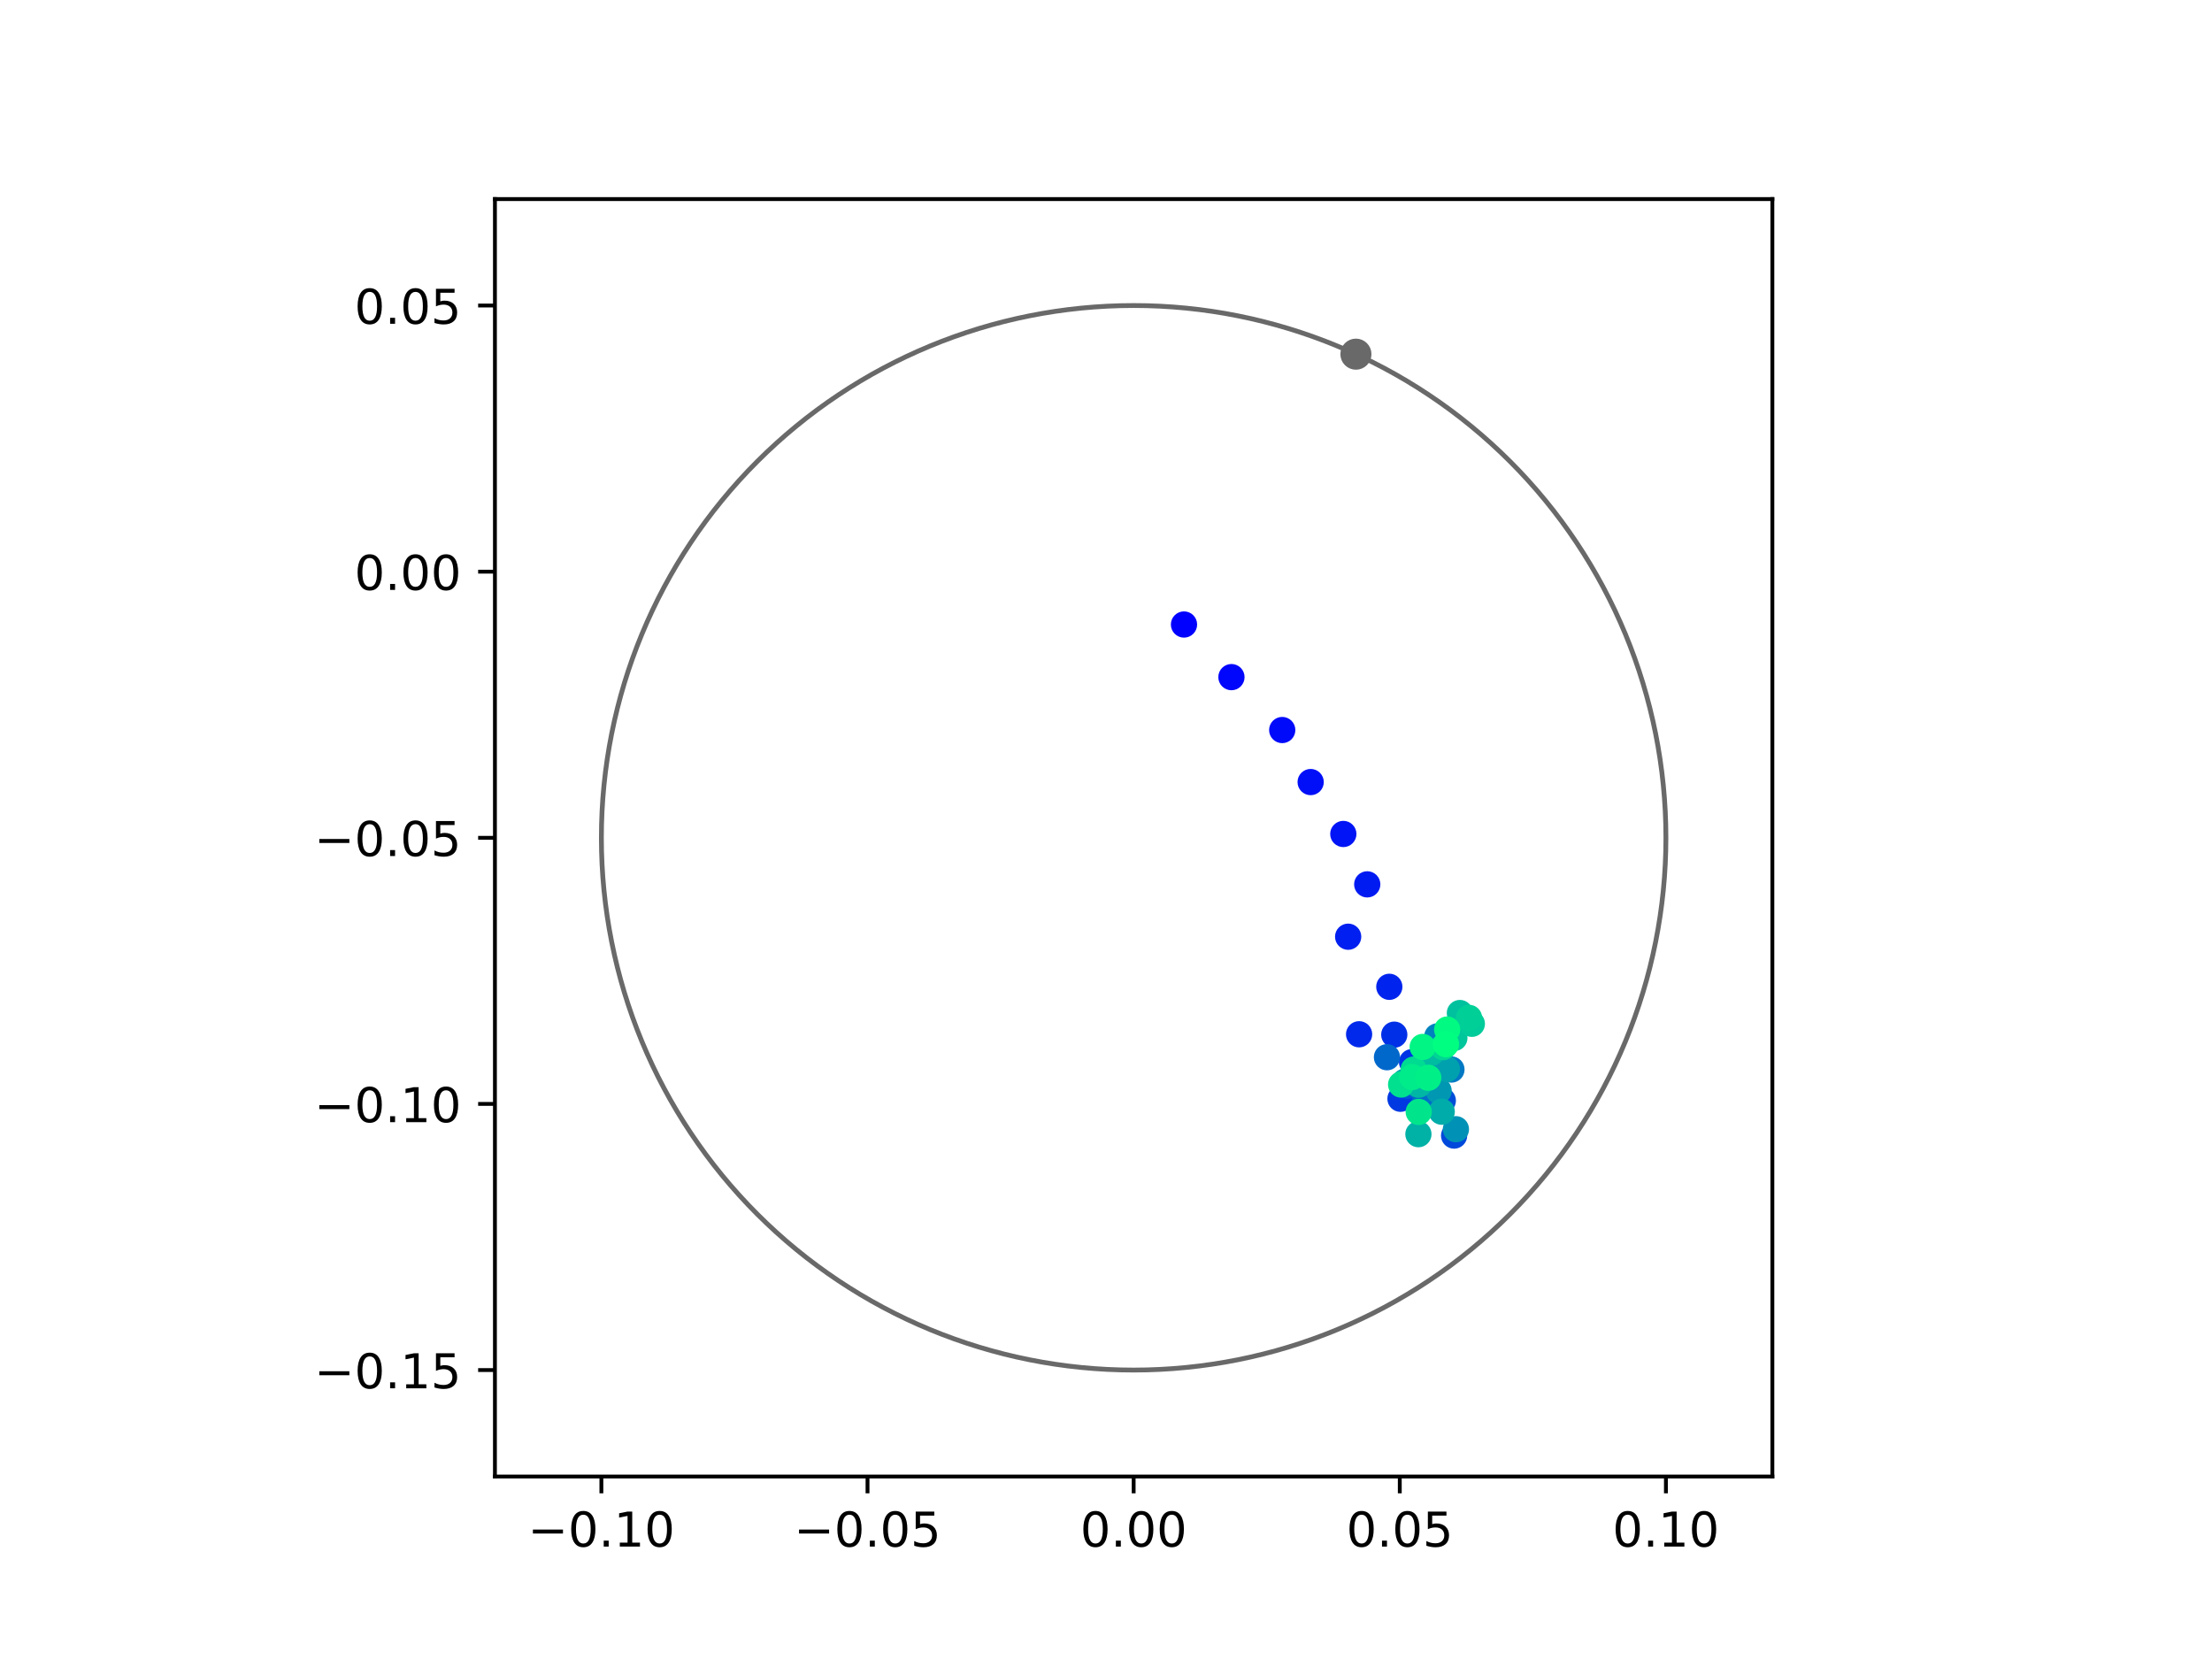 <?xml version="1.0" encoding="utf-8" standalone="no"?>
<!DOCTYPE svg PUBLIC "-//W3C//DTD SVG 1.1//EN"
  "http://www.w3.org/Graphics/SVG/1.1/DTD/svg11.dtd">
<!-- Created with matplotlib (https://matplotlib.org/) -->
<svg height="345.6pt" version="1.1" viewBox="0 0 460.8 345.6" width="460.8pt" xmlns="http://www.w3.org/2000/svg" xmlns:xlink="http://www.w3.org/1999/xlink">
 <defs>
  <style type="text/css">
*{stroke-linecap:butt;stroke-linejoin:round;}
  </style>
 </defs>
 <g id="figure_1">
  <g id="patch_1">
   <path d="M 0 345.6 
L 460.8 345.6 
L 460.8 0 
L 0 0 
z
" style="fill:#ffffff;"/>
  </g>
  <g id="axes_1">
   <g id="patch_2">
    <path d="M 103.104 307.584 
L 369.216 307.584 
L 369.216 41.472 
L 103.104 41.472 
z
" style="fill:#ffffff;"/>
   </g>
   <g id="PathCollection_1">
    <defs>
     <path d="M 0 2.236 
C 0.593 2.236 1.162 2 1.581 1.581 
C 2 1.162 2.236 0.593 2.236 0 
C 2.236 -0.593 2 -1.162 1.581 -1.581 
C 1.162 -2 0.593 -2.236 0 -2.236 
C -0.593 -2.236 -1.162 -2 -1.581 -1.581 
C -2 -1.162 -2.236 -0.593 -2.236 0 
C -2.236 0.593 -2 1.162 -1.581 1.581 
C -1.162 2 -0.593 2.236 0 2.236 
z
" id="C0_0_8b40b5f603"/>
    </defs>
    <g clip-path="url(#p53ce853c89)">
     <use style="fill:#0000ff;stroke:#0000ff;" x="246.648" xlink:href="#C0_0_8b40b5f603" y="130.097"/>
    </g>
    <g clip-path="url(#p53ce853c89)">
     <use style="fill:#0005fc;stroke:#0005fc;" x="256.531" xlink:href="#C0_0_8b40b5f603" y="141.057"/>
    </g>
    <g clip-path="url(#p53ce853c89)">
     <use style="fill:#000afa;stroke:#000afa;" x="267.11" xlink:href="#C0_0_8b40b5f603" y="152.079"/>
    </g>
    <g clip-path="url(#p53ce853c89)">
     <use style="fill:#000ff8;stroke:#000ff8;" x="273.034" xlink:href="#C0_0_8b40b5f603" y="162.918"/>
    </g>
    <g clip-path="url(#p53ce853c89)">
     <use style="fill:#0014f5;stroke:#0014f5;" x="279.836" xlink:href="#C0_0_8b40b5f603" y="173.732"/>
    </g>
    <g clip-path="url(#p53ce853c89)">
     <use style="fill:#001af2;stroke:#001af2;" x="284.82" xlink:href="#C0_0_8b40b5f603" y="184.227"/>
    </g>
    <g clip-path="url(#p53ce853c89)">
     <use style="fill:#001ff0;stroke:#001ff0;" x="280.846" xlink:href="#C0_0_8b40b5f603" y="195.134"/>
    </g>
    <g clip-path="url(#p53ce853c89)">
     <use style="fill:#0024ed;stroke:#0024ed;" x="289.419" xlink:href="#C0_0_8b40b5f603" y="205.57"/>
    </g>
    <g clip-path="url(#p53ce853c89)">
     <use style="fill:#0029eb;stroke:#0029eb;" x="283.124" xlink:href="#C0_0_8b40b5f603" y="215.457"/>
    </g>
    <g clip-path="url(#p53ce853c89)">
     <use style="fill:#002fe8;stroke:#002fe8;" x="290.453" xlink:href="#C0_0_8b40b5f603" y="215.538"/>
    </g>
    <g clip-path="url(#p53ce853c89)">
     <use style="fill:#0034e5;stroke:#0034e5;" x="294.158" xlink:href="#C0_0_8b40b5f603" y="221.256"/>
    </g>
    <g clip-path="url(#p53ce853c89)">
     <use style="fill:#0039e2;stroke:#0039e2;" x="291.746" xlink:href="#C0_0_8b40b5f603" y="228.893"/>
    </g>
    <g clip-path="url(#p53ce853c89)">
     <use style="fill:#003ee0;stroke:#003ee0;" x="293.618" xlink:href="#C0_0_8b40b5f603" y="225.873"/>
    </g>
    <g clip-path="url(#p53ce853c89)">
     <use style="fill:#0043de;stroke:#0043de;" x="295.919" xlink:href="#C0_0_8b40b5f603" y="226.495"/>
    </g>
    <g clip-path="url(#p53ce853c89)">
     <use style="fill:#0049db;stroke:#0049db;" x="302.916" xlink:href="#C0_0_8b40b5f603" y="236.563"/>
    </g>
    <g clip-path="url(#p53ce853c89)">
     <use style="fill:#004ed8;stroke:#004ed8;" x="300.564" xlink:href="#C0_0_8b40b5f603" y="229.279"/>
    </g>
    <g clip-path="url(#p53ce853c89)">
     <use style="fill:#0053d6;stroke:#0053d6;" x="293.231" xlink:href="#C0_0_8b40b5f603" y="226.166"/>
    </g>
    <g clip-path="url(#p53ce853c89)">
     <use style="fill:#0058d3;stroke:#0058d3;" x="295.637" xlink:href="#C0_0_8b40b5f603" y="226.434"/>
    </g>
    <g clip-path="url(#p53ce853c89)">
     <use style="fill:#005ed0;stroke:#005ed0;" x="298.337" xlink:href="#C0_0_8b40b5f603" y="223.314"/>
    </g>
    <g clip-path="url(#p53ce853c89)">
     <use style="fill:#0063ce;stroke:#0063ce;" x="296.668" xlink:href="#C0_0_8b40b5f603" y="230.006"/>
    </g>
    <g clip-path="url(#p53ce853c89)">
     <use style="fill:#0068cb;stroke:#0068cb;" x="288.93" xlink:href="#C0_0_8b40b5f603" y="220.238"/>
    </g>
    <g clip-path="url(#p53ce853c89)">
     <use style="fill:#006dc8;stroke:#006dc8;" x="296.817" xlink:href="#C0_0_8b40b5f603" y="230.381"/>
    </g>
    <g clip-path="url(#p53ce853c89)">
     <use style="fill:#0072c6;stroke:#0072c6;" x="298.092" xlink:href="#C0_0_8b40b5f603" y="221.986"/>
    </g>
    <g clip-path="url(#p53ce853c89)">
     <use style="fill:#0078c3;stroke:#0078c3;" x="302.363" xlink:href="#C0_0_8b40b5f603" y="222.8"/>
    </g>
    <g clip-path="url(#p53ce853c89)">
     <use style="fill:#007dc0;stroke:#007dc0;" x="295.233" xlink:href="#C0_0_8b40b5f603" y="223.436"/>
    </g>
    <g clip-path="url(#p53ce853c89)">
     <use style="fill:#0082be;stroke:#0082be;" x="299.407" xlink:href="#C0_0_8b40b5f603" y="215.906"/>
    </g>
    <g clip-path="url(#p53ce853c89)">
     <use style="fill:#0087bc;stroke:#0087bc;" x="298.784" xlink:href="#C0_0_8b40b5f603" y="222.757"/>
    </g>
    <g clip-path="url(#p53ce853c89)">
     <use style="fill:#008db8;stroke:#008db8;" x="295.284" xlink:href="#C0_0_8b40b5f603" y="225.916"/>
    </g>
    <g clip-path="url(#p53ce853c89)">
     <use style="fill:#0092b6;stroke:#0092b6;" x="303.293" xlink:href="#C0_0_8b40b5f603" y="235.237"/>
    </g>
    <g clip-path="url(#p53ce853c89)">
     <use style="fill:#0097b3;stroke:#0097b3;" x="299.691" xlink:href="#C0_0_8b40b5f603" y="227.23"/>
    </g>
    <g clip-path="url(#p53ce853c89)">
     <use style="fill:#009cb1;stroke:#009cb1;" x="298.252" xlink:href="#C0_0_8b40b5f603" y="223.041"/>
    </g>
    <g clip-path="url(#p53ce853c89)">
     <use style="fill:#00a1ae;stroke:#00a1ae;" x="301.411" xlink:href="#C0_0_8b40b5f603" y="222.698"/>
    </g>
    <g clip-path="url(#p53ce853c89)">
     <use style="fill:#00a7ac;stroke:#00a7ac;" x="292.645" xlink:href="#C0_0_8b40b5f603" y="225.337"/>
    </g>
    <g clip-path="url(#p53ce853c89)">
     <use style="fill:#00aca9;stroke:#00aca9;" x="300.34" xlink:href="#C0_0_8b40b5f603" y="231.589"/>
    </g>
    <g clip-path="url(#p53ce853c89)">
     <use style="fill:#00b1a6;stroke:#00b1a6;" x="295.48" xlink:href="#C0_0_8b40b5f603" y="236.268"/>
    </g>
    <g clip-path="url(#p53ce853c89)">
     <use style="fill:#00b6a4;stroke:#00b6a4;" x="295.538" xlink:href="#C0_0_8b40b5f603" y="225.957"/>
    </g>
    <g clip-path="url(#p53ce853c89)">
     <use style="fill:#00bca1;stroke:#00bca1;" x="298.126" xlink:href="#C0_0_8b40b5f603" y="219.356"/>
    </g>
    <g clip-path="url(#p53ce853c89)">
     <use style="fill:#00c19e;stroke:#00c19e;" x="304.122" xlink:href="#C0_0_8b40b5f603" y="211.031"/>
    </g>
    <g clip-path="url(#p53ce853c89)">
     <use style="fill:#00c69c;stroke:#00c69c;" x="302.971" xlink:href="#C0_0_8b40b5f603" y="216.225"/>
    </g>
    <g clip-path="url(#p53ce853c89)">
     <use style="fill:#00cb9a;stroke:#00cb9a;" x="306.614" xlink:href="#C0_0_8b40b5f603" y="213.275"/>
    </g>
    <g clip-path="url(#p53ce853c89)">
     <use style="fill:#00d097;stroke:#00d097;" x="306.025" xlink:href="#C0_0_8b40b5f603" y="212.044"/>
    </g>
    <g clip-path="url(#p53ce853c89)">
     <use style="fill:#00d694;stroke:#00d694;" x="300.624" xlink:href="#C0_0_8b40b5f603" y="218.146"/>
    </g>
    <g clip-path="url(#p53ce853c89)">
     <use style="fill:#00db92;stroke:#00db92;" x="294.488" xlink:href="#C0_0_8b40b5f603" y="222.812"/>
    </g>
    <g clip-path="url(#p53ce853c89)">
     <use style="fill:#00e08f;stroke:#00e08f;" x="291.879" xlink:href="#C0_0_8b40b5f603" y="225.928"/>
    </g>
    <g clip-path="url(#p53ce853c89)">
     <use style="fill:#00e58c;stroke:#00e58c;" x="295.547" xlink:href="#C0_0_8b40b5f603" y="231.637"/>
    </g>
    <g clip-path="url(#p53ce853c89)">
     <use style="fill:#00eb8a;stroke:#00eb8a;" x="294.182" xlink:href="#C0_0_8b40b5f603" y="224.368"/>
    </g>
    <g clip-path="url(#p53ce853c89)">
     <use style="fill:#00f087;stroke:#00f087;" x="297.537" xlink:href="#C0_0_8b40b5f603" y="224.518"/>
    </g>
    <g clip-path="url(#p53ce853c89)">
     <use style="fill:#00f584;stroke:#00f584;" x="296.372" xlink:href="#C0_0_8b40b5f603" y="218.096"/>
    </g>
    <g clip-path="url(#p53ce853c89)">
     <use style="fill:#00fa82;stroke:#00fa82;" x="301.469" xlink:href="#C0_0_8b40b5f603" y="214.472"/>
    </g>
    <g clip-path="url(#p53ce853c89)">
     <use style="fill:#00ff80;stroke:#00ff80;" x="301.22" xlink:href="#C0_0_8b40b5f603" y="217.518"/>
    </g>
   </g>
   <g id="PathCollection_2">
    <defs>
     <path d="M 0 2.739 
C 0.726 2.739 1.423 2.45 1.936 1.936 
C 2.45 1.423 2.739 0.726 2.739 0 
C 2.739 -0.726 2.45 -1.423 1.936 -1.936 
C 1.423 -2.45 0.726 -2.739 0 -2.739 
C -0.726 -2.739 -1.423 -2.45 -1.936 -1.936 
C -2.45 -1.423 -2.739 -0.726 -2.739 0 
C -2.739 0.726 -2.45 1.423 -1.936 1.936 
C -1.423 2.45 -0.726 2.739 0 2.739 
z
" id="mbeb32bb34e" style="stroke:#696969;"/>
    </defs>
    <g clip-path="url(#p53ce853c89)">
     <use style="fill:#696969;stroke:#696969;" x="282.464" xlink:href="#mbeb32bb34e" y="73.779"/>
    </g>
   </g>
   <g id="patch_3">
    <path clip-path="url(#p53ce853c89)" d="M 236.16 285.408 
C 265.566 285.408 293.771 273.725 314.564 252.932 
C 335.357 232.139 347.04 203.934 347.04 174.528 
C 347.04 145.122 335.357 116.917 314.564 96.124 
C 293.771 75.331 265.566 63.648 236.16 63.648 
C 206.754 63.648 178.549 75.331 157.756 96.124 
C 136.963 116.917 125.28 145.122 125.28 174.528 
C 125.28 203.934 136.963 232.139 157.756 252.932 
C 178.549 273.725 206.754 285.408 236.16 285.408 
z
" style="fill:none;stroke:#696969;stroke-linejoin:miter;"/>
   </g>
   <g id="matplotlib.axis_1">
    <g id="xtick_1">
     <g id="line2d_1">
      <defs>
       <path d="M 0 0 
L 0 3.5 
" id="me9e4020458" style="stroke:#000000;stroke-width:0.8;"/>
      </defs>
      <g>
       <use style="stroke:#000000;stroke-width:0.8;" x="125.28" xlink:href="#me9e4020458" y="307.584"/>
      </g>
     </g>
     <g id="text_1">
      <!-- −0.10 -->
      <defs>
       <path d="M 10.594 35.5 
L 73.188 35.5 
L 73.188 27.203 
L 10.594 27.203 
z
" id="DejaVuSans-8722"/>
       <path d="M 31.781 66.406 
Q 24.172 66.406 20.328 58.906 
Q 16.5 51.422 16.5 36.375 
Q 16.5 21.391 20.328 13.891 
Q 24.172 6.391 31.781 6.391 
Q 39.453 6.391 43.281 13.891 
Q 47.125 21.391 47.125 36.375 
Q 47.125 51.422 43.281 58.906 
Q 39.453 66.406 31.781 66.406 
z
M 31.781 74.219 
Q 44.047 74.219 50.516 64.516 
Q 56.984 54.828 56.984 36.375 
Q 56.984 17.969 50.516 8.266 
Q 44.047 -1.422 31.781 -1.422 
Q 19.531 -1.422 13.062 8.266 
Q 6.594 17.969 6.594 36.375 
Q 6.594 54.828 13.062 64.516 
Q 19.531 74.219 31.781 74.219 
z
" id="DejaVuSans-48"/>
       <path d="M 10.688 12.406 
L 21 12.406 
L 21 0 
L 10.688 0 
z
" id="DejaVuSans-46"/>
       <path d="M 12.406 8.297 
L 28.516 8.297 
L 28.516 63.922 
L 10.984 60.406 
L 10.984 69.391 
L 28.422 72.906 
L 38.281 72.906 
L 38.281 8.297 
L 54.391 8.297 
L 54.391 0 
L 12.406 0 
z
" id="DejaVuSans-49"/>
      </defs>
      <g transform="translate(109.957 322.182)scale(0.1 -0.1)">
       <use xlink:href="#DejaVuSans-8722"/>
       <use x="83.789" xlink:href="#DejaVuSans-48"/>
       <use x="147.412" xlink:href="#DejaVuSans-46"/>
       <use x="179.199" xlink:href="#DejaVuSans-49"/>
       <use x="242.822" xlink:href="#DejaVuSans-48"/>
      </g>
     </g>
    </g>
    <g id="xtick_2">
     <g id="line2d_2">
      <g>
       <use style="stroke:#000000;stroke-width:0.8;" x="180.72" xlink:href="#me9e4020458" y="307.584"/>
      </g>
     </g>
     <g id="text_2">
      <!-- −0.05 -->
      <defs>
       <path d="M 10.797 72.906 
L 49.516 72.906 
L 49.516 64.594 
L 19.828 64.594 
L 19.828 46.734 
Q 21.969 47.469 24.109 47.828 
Q 26.266 48.188 28.422 48.188 
Q 40.625 48.188 47.75 41.5 
Q 54.891 34.812 54.891 23.391 
Q 54.891 11.625 47.562 5.094 
Q 40.234 -1.422 26.906 -1.422 
Q 22.312 -1.422 17.547 -0.641 
Q 12.797 0.141 7.719 1.703 
L 7.719 11.625 
Q 12.109 9.234 16.797 8.062 
Q 21.484 6.891 26.703 6.891 
Q 35.156 6.891 40.078 11.328 
Q 45.016 15.766 45.016 23.391 
Q 45.016 31 40.078 35.438 
Q 35.156 39.891 26.703 39.891 
Q 22.75 39.891 18.812 39.016 
Q 14.891 38.141 10.797 36.281 
z
" id="DejaVuSans-53"/>
      </defs>
      <g transform="translate(165.397 322.182)scale(0.1 -0.1)">
       <use xlink:href="#DejaVuSans-8722"/>
       <use x="83.789" xlink:href="#DejaVuSans-48"/>
       <use x="147.412" xlink:href="#DejaVuSans-46"/>
       <use x="179.199" xlink:href="#DejaVuSans-48"/>
       <use x="242.822" xlink:href="#DejaVuSans-53"/>
      </g>
     </g>
    </g>
    <g id="xtick_3">
     <g id="line2d_3">
      <g>
       <use style="stroke:#000000;stroke-width:0.8;" x="236.16" xlink:href="#me9e4020458" y="307.584"/>
      </g>
     </g>
     <g id="text_3">
      <!-- 0.00 -->
      <g transform="translate(225.027 322.182)scale(0.1 -0.1)">
       <use xlink:href="#DejaVuSans-48"/>
       <use x="63.623" xlink:href="#DejaVuSans-46"/>
       <use x="95.41" xlink:href="#DejaVuSans-48"/>
       <use x="159.033" xlink:href="#DejaVuSans-48"/>
      </g>
     </g>
    </g>
    <g id="xtick_4">
     <g id="line2d_4">
      <g>
       <use style="stroke:#000000;stroke-width:0.8;" x="291.6" xlink:href="#me9e4020458" y="307.584"/>
      </g>
     </g>
     <g id="text_4">
      <!-- 0.05 -->
      <g transform="translate(280.467 322.182)scale(0.1 -0.1)">
       <use xlink:href="#DejaVuSans-48"/>
       <use x="63.623" xlink:href="#DejaVuSans-46"/>
       <use x="95.41" xlink:href="#DejaVuSans-48"/>
       <use x="159.033" xlink:href="#DejaVuSans-53"/>
      </g>
     </g>
    </g>
    <g id="xtick_5">
     <g id="line2d_5">
      <g>
       <use style="stroke:#000000;stroke-width:0.8;" x="347.04" xlink:href="#me9e4020458" y="307.584"/>
      </g>
     </g>
     <g id="text_5">
      <!-- 0.10 -->
      <g transform="translate(335.907 322.182)scale(0.1 -0.1)">
       <use xlink:href="#DejaVuSans-48"/>
       <use x="63.623" xlink:href="#DejaVuSans-46"/>
       <use x="95.41" xlink:href="#DejaVuSans-49"/>
       <use x="159.033" xlink:href="#DejaVuSans-48"/>
      </g>
     </g>
    </g>
   </g>
   <g id="matplotlib.axis_2">
    <g id="ytick_1">
     <g id="line2d_6">
      <defs>
       <path d="M 0 0 
L -3.5 0 
" id="m26fcf5314b" style="stroke:#000000;stroke-width:0.8;"/>
      </defs>
      <g>
       <use style="stroke:#000000;stroke-width:0.8;" x="103.104" xlink:href="#m26fcf5314b" y="285.408"/>
      </g>
     </g>
     <g id="text_6">
      <!-- −0.15 -->
      <g transform="translate(65.459 289.207)scale(0.1 -0.1)">
       <use xlink:href="#DejaVuSans-8722"/>
       <use x="83.789" xlink:href="#DejaVuSans-48"/>
       <use x="147.412" xlink:href="#DejaVuSans-46"/>
       <use x="179.199" xlink:href="#DejaVuSans-49"/>
       <use x="242.822" xlink:href="#DejaVuSans-53"/>
      </g>
     </g>
    </g>
    <g id="ytick_2">
     <g id="line2d_7">
      <g>
       <use style="stroke:#000000;stroke-width:0.8;" x="103.104" xlink:href="#m26fcf5314b" y="229.968"/>
      </g>
     </g>
     <g id="text_7">
      <!-- −0.10 -->
      <g transform="translate(65.459 233.767)scale(0.1 -0.1)">
       <use xlink:href="#DejaVuSans-8722"/>
       <use x="83.789" xlink:href="#DejaVuSans-48"/>
       <use x="147.412" xlink:href="#DejaVuSans-46"/>
       <use x="179.199" xlink:href="#DejaVuSans-49"/>
       <use x="242.822" xlink:href="#DejaVuSans-48"/>
      </g>
     </g>
    </g>
    <g id="ytick_3">
     <g id="line2d_8">
      <g>
       <use style="stroke:#000000;stroke-width:0.8;" x="103.104" xlink:href="#m26fcf5314b" y="174.528"/>
      </g>
     </g>
     <g id="text_8">
      <!-- −0.05 -->
      <g transform="translate(65.459 178.327)scale(0.1 -0.1)">
       <use xlink:href="#DejaVuSans-8722"/>
       <use x="83.789" xlink:href="#DejaVuSans-48"/>
       <use x="147.412" xlink:href="#DejaVuSans-46"/>
       <use x="179.199" xlink:href="#DejaVuSans-48"/>
       <use x="242.822" xlink:href="#DejaVuSans-53"/>
      </g>
     </g>
    </g>
    <g id="ytick_4">
     <g id="line2d_9">
      <g>
       <use style="stroke:#000000;stroke-width:0.8;" x="103.104" xlink:href="#m26fcf5314b" y="119.088"/>
      </g>
     </g>
     <g id="text_9">
      <!-- 0.00 -->
      <g transform="translate(73.838 122.887)scale(0.1 -0.1)">
       <use xlink:href="#DejaVuSans-48"/>
       <use x="63.623" xlink:href="#DejaVuSans-46"/>
       <use x="95.41" xlink:href="#DejaVuSans-48"/>
       <use x="159.033" xlink:href="#DejaVuSans-48"/>
      </g>
     </g>
    </g>
    <g id="ytick_5">
     <g id="line2d_10">
      <g>
       <use style="stroke:#000000;stroke-width:0.8;" x="103.104" xlink:href="#m26fcf5314b" y="63.648"/>
      </g>
     </g>
     <g id="text_10">
      <!-- 0.05 -->
      <g transform="translate(73.838 67.447)scale(0.1 -0.1)">
       <use xlink:href="#DejaVuSans-48"/>
       <use x="63.623" xlink:href="#DejaVuSans-46"/>
       <use x="95.41" xlink:href="#DejaVuSans-48"/>
       <use x="159.033" xlink:href="#DejaVuSans-53"/>
      </g>
     </g>
    </g>
   </g>
   <g id="patch_4">
    <path d="M 103.104 307.584 
L 103.104 41.472 
" style="fill:none;stroke:#000000;stroke-linecap:square;stroke-linejoin:miter;stroke-width:0.8;"/>
   </g>
   <g id="patch_5">
    <path d="M 369.216 307.584 
L 369.216 41.472 
" style="fill:none;stroke:#000000;stroke-linecap:square;stroke-linejoin:miter;stroke-width:0.8;"/>
   </g>
   <g id="patch_6">
    <path d="M 103.104 307.584 
L 369.216 307.584 
" style="fill:none;stroke:#000000;stroke-linecap:square;stroke-linejoin:miter;stroke-width:0.8;"/>
   </g>
   <g id="patch_7">
    <path d="M 103.104 41.472 
L 369.216 41.472 
" style="fill:none;stroke:#000000;stroke-linecap:square;stroke-linejoin:miter;stroke-width:0.8;"/>
   </g>
  </g>
 </g>
 <defs>
  <clipPath id="p53ce853c89">
   <rect height="266.112" width="266.112" x="103.104" y="41.472"/>
  </clipPath>
 </defs>
</svg>
